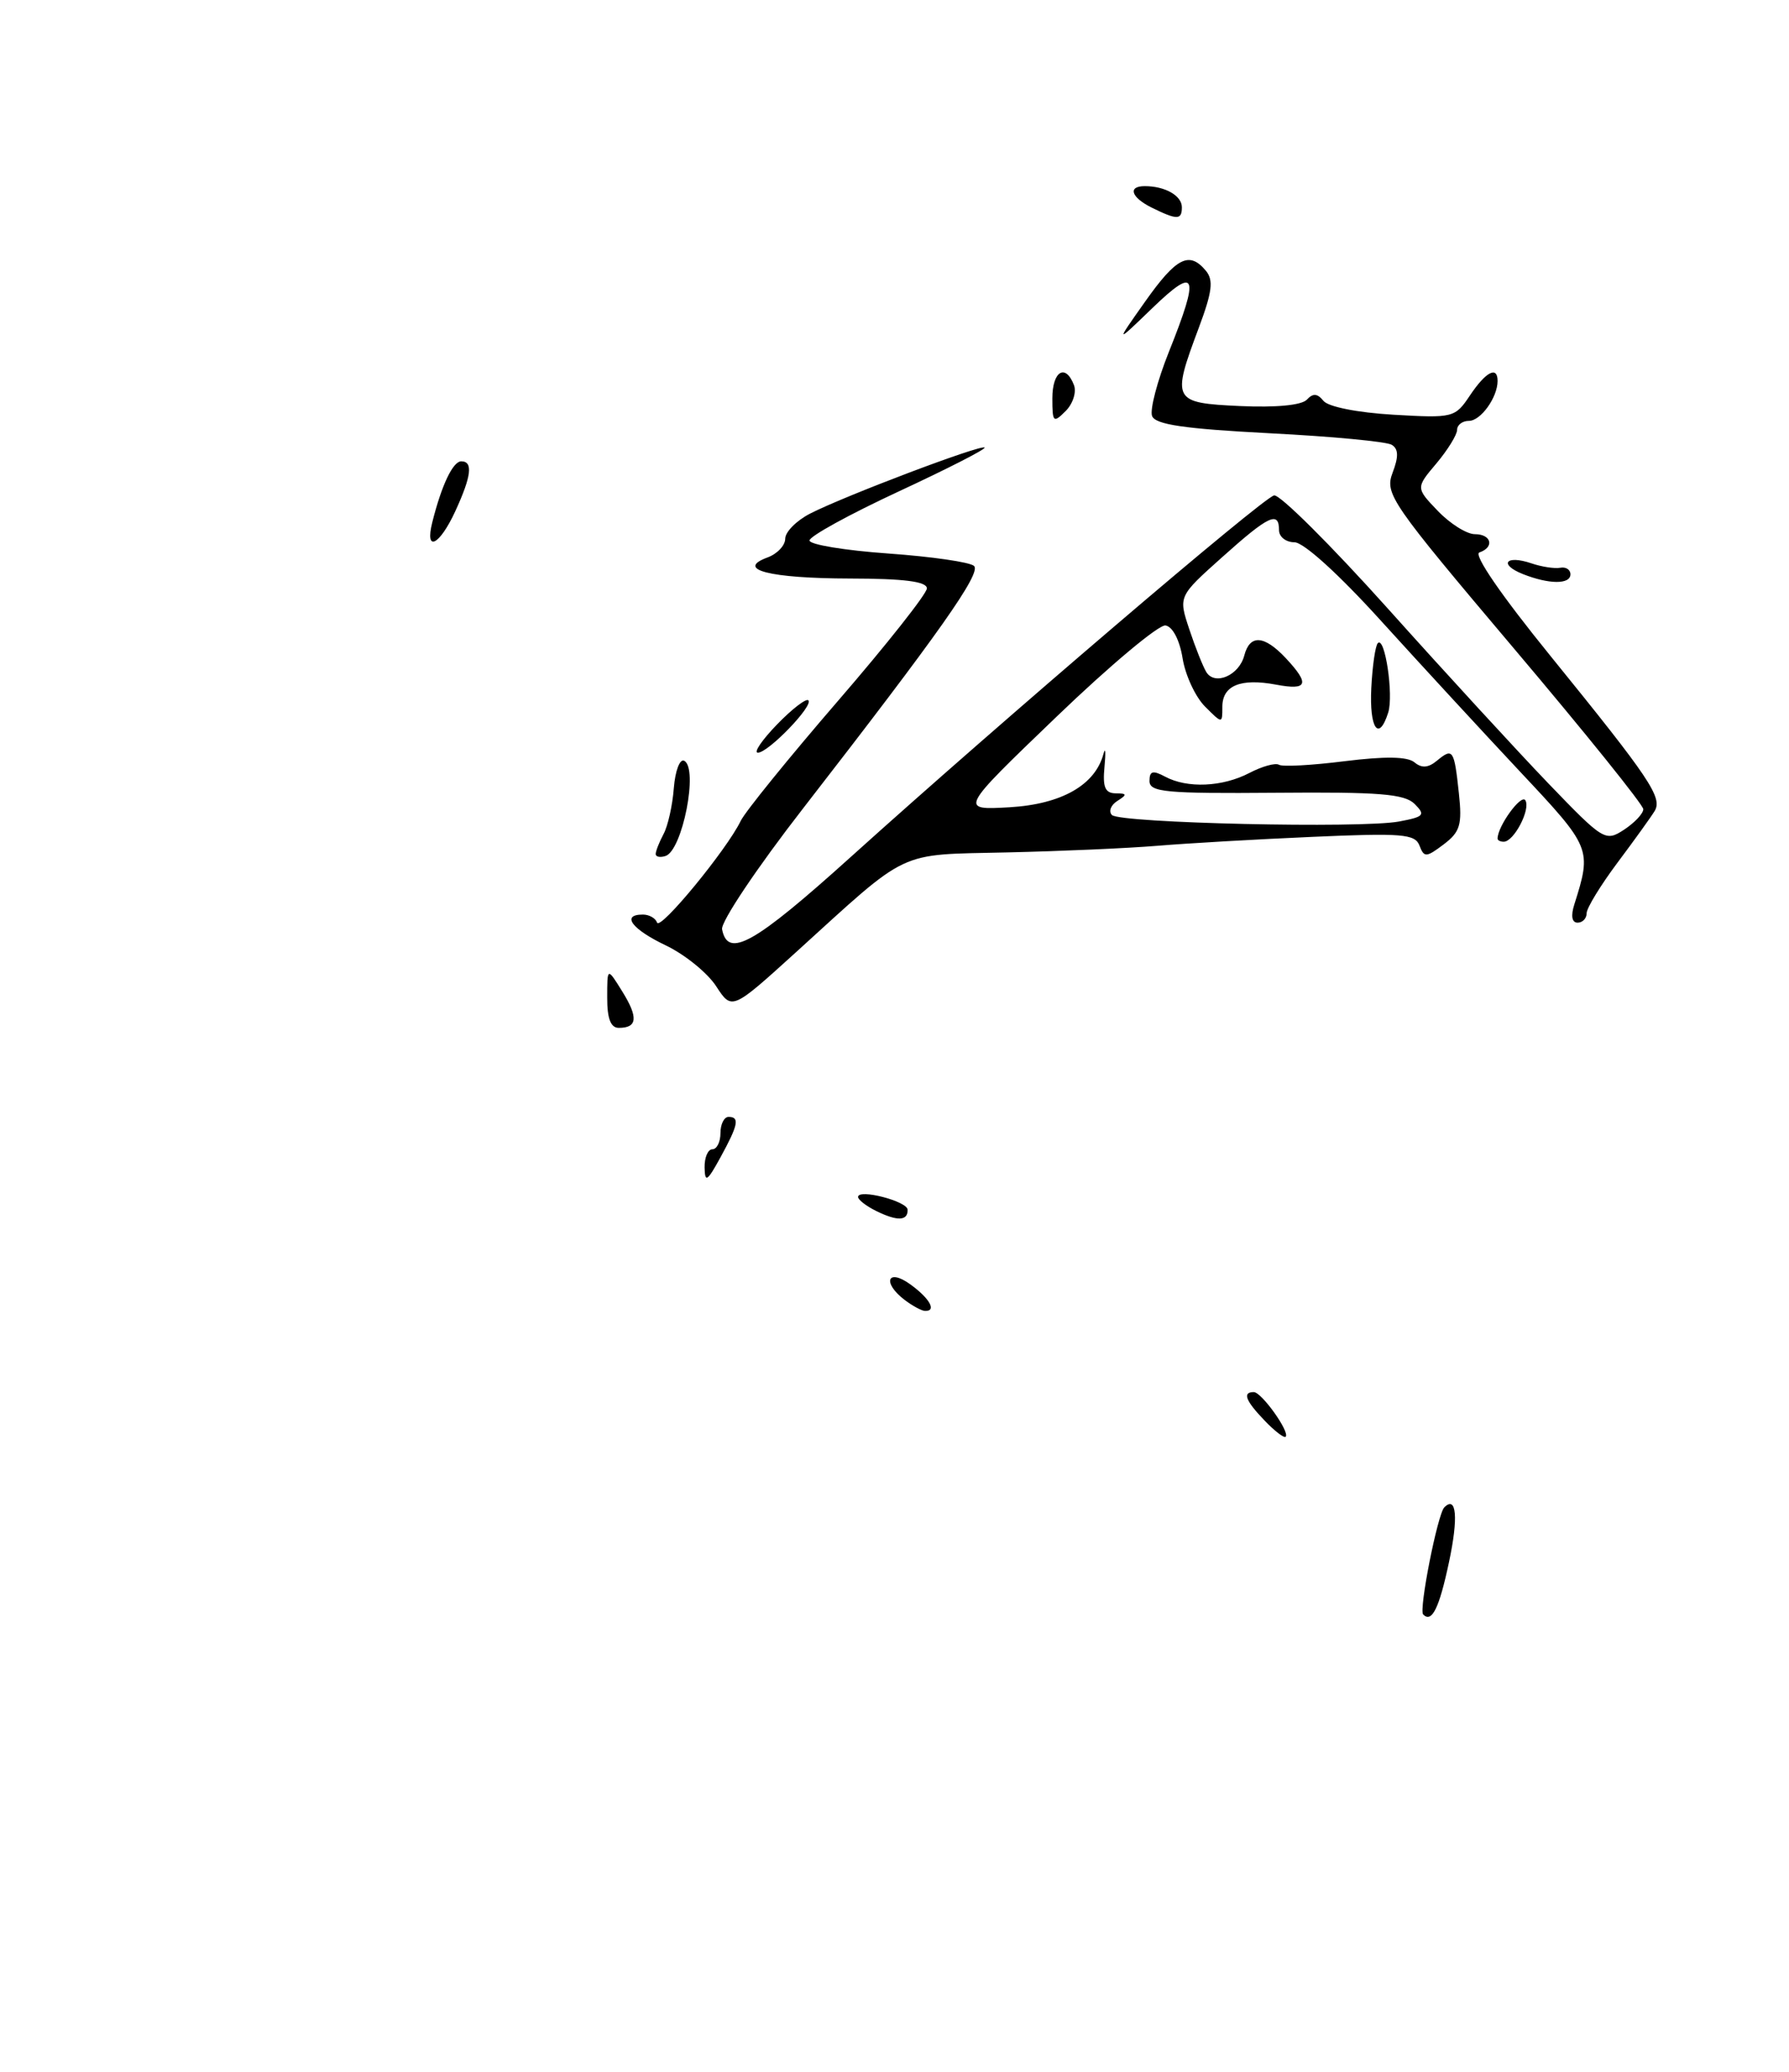<?xml version="1.0" encoding="UTF-8" standalone="no"?>
<!DOCTYPE svg PUBLIC "-//W3C//DTD SVG 1.1//EN" "http://www.w3.org/Graphics/SVG/1.1/DTD/svg11.dtd" >
<svg xmlns="http://www.w3.org/2000/svg" xmlns:xlink="http://www.w3.org/1999/xlink" version="1.1" viewBox="0 0 221 256">
 <g >
 <path fill="currentColor"
d=" M 175.81 199.48 C 175.25 198.92 177.59 187.07 178.42 186.24 C 179.93 184.74 180.17 187.51 179.00 193.00 C 177.79 198.72 176.88 200.55 175.81 199.48 Z  M 156.24 175.54 C 153.86 173.07 153.45 172.00 154.88 172.00 C 155.85 172.00 159.38 176.96 158.82 177.52 C 158.63 177.71 157.46 176.82 156.24 175.54 Z  M 111.75 160.61 C 108.94 158.47 109.63 156.64 112.47 158.70 C 114.89 160.46 115.74 162.03 114.25 161.97 C 113.84 161.95 112.71 161.34 111.75 160.61 Z  M 108.25 149.63 C 107.01 149.02 106.00 148.24 106.00 147.89 C 106.00 146.84 112.10 148.42 112.12 149.47 C 112.16 150.86 110.85 150.91 108.25 149.63 Z  M 87.04 144.25 C 87.02 143.01 87.45 142.00 88.00 142.00 C 88.55 142.00 89.00 141.10 89.00 140.00 C 89.00 138.90 89.45 138.00 90.00 138.00 C 91.40 138.00 91.20 138.98 89.00 143.00 C 87.36 145.99 87.08 146.17 87.04 144.25 Z  M 75.01 123.25 C 75.01 119.50 75.01 119.50 76.87 122.50 C 78.87 125.72 78.74 127.00 76.44 127.00 C 75.44 127.00 75.00 125.85 75.01 123.25 Z  M 88.46 121.84 C 87.38 120.19 84.59 117.93 82.25 116.81 C 78.03 114.80 76.70 113.00 79.42 113.00 C 80.20 113.00 80.98 113.45 81.17 113.99 C 81.52 115.03 89.79 104.98 91.50 101.43 C 92.05 100.29 97.45 93.63 103.50 86.62 C 109.55 79.62 114.50 73.35 114.50 72.70 C 114.50 71.85 111.70 71.49 105.00 71.48 C 95.06 71.46 90.78 70.36 94.83 68.87 C 96.02 68.43 97.00 67.39 97.00 66.56 C 97.00 65.73 98.37 64.34 100.05 63.47 C 104.24 61.31 121.21 54.88 121.63 55.30 C 121.82 55.48 117.03 57.93 110.98 60.74 C 104.94 63.55 100.00 66.26 100.00 66.78 C 100.00 67.29 104.38 68.01 109.74 68.39 C 115.09 68.77 119.86 69.46 120.33 69.93 C 121.23 70.83 116.06 78.16 99.24 99.84 C 93.52 107.20 89.03 113.91 89.20 114.82 C 89.91 118.48 93.17 116.64 105.09 105.89 C 123.85 88.97 155.96 61.54 157.39 61.21 C 158.08 61.05 164.41 67.35 171.46 75.21 C 178.50 83.07 187.42 92.78 191.26 96.78 C 198.09 103.88 198.32 104.02 200.63 102.51 C 201.93 101.65 203.00 100.52 203.00 99.98 C 203.00 99.45 195.80 90.50 186.99 80.09 C 171.79 62.10 171.04 61.02 172.03 58.41 C 172.79 56.42 172.76 55.47 171.93 54.96 C 171.30 54.56 164.50 53.92 156.82 53.53 C 146.27 52.98 142.73 52.46 142.32 51.40 C 142.03 50.63 142.96 47.07 144.39 43.49 C 148.24 33.88 147.83 32.78 142.38 38.04 C 137.76 42.50 137.76 42.50 141.47 37.25 C 145.33 31.79 146.92 30.99 148.97 33.46 C 149.93 34.62 149.75 36.06 148.09 40.50 C 144.71 49.53 144.84 49.78 153.20 50.17 C 157.63 50.37 160.79 50.07 161.44 49.38 C 162.20 48.56 162.74 48.60 163.49 49.53 C 164.08 50.26 167.69 50.98 172.10 51.24 C 179.54 51.67 179.74 51.62 181.60 48.84 C 183.55 45.93 185.00 45.17 185.00 47.07 C 185.00 49.10 182.92 52.00 181.46 52.00 C 180.66 52.00 180.00 52.50 180.00 53.11 C 180.00 53.71 178.85 55.58 177.45 57.25 C 174.89 60.28 174.89 60.28 177.63 63.14 C 179.14 64.71 181.19 66.00 182.19 66.00 C 184.24 66.00 184.65 67.61 182.75 68.26 C 181.99 68.52 185.48 73.59 191.57 81.09 C 203.84 96.22 205.40 98.54 204.40 100.21 C 203.97 100.92 201.91 103.79 199.81 106.59 C 197.72 109.39 196.00 112.20 196.00 112.84 C 196.00 113.48 195.50 114.00 194.88 114.00 C 194.18 114.00 194.03 113.16 194.48 111.75 C 196.65 104.88 196.58 104.72 187.83 95.40 C 183.24 90.50 175.50 82.11 170.64 76.75 C 165.37 70.93 161.04 67.00 159.90 67.00 C 158.86 67.00 158.00 66.33 158.00 65.50 C 158.00 63.09 156.71 63.70 150.98 68.84 C 145.57 73.68 145.57 73.68 146.91 77.73 C 147.65 79.96 148.60 82.35 149.02 83.04 C 150.08 84.75 153.07 83.45 153.71 80.99 C 154.40 78.36 156.16 78.47 158.83 81.31 C 161.84 84.53 161.55 85.33 157.63 84.59 C 153.25 83.77 151.00 84.70 151.00 87.33 C 151.00 89.44 151.00 89.44 148.86 87.30 C 147.68 86.12 146.43 83.44 146.09 81.34 C 145.73 79.09 144.86 77.42 143.98 77.28 C 143.17 77.14 137.10 82.22 130.50 88.57 C 118.50 100.10 118.50 100.10 124.74 99.74 C 131.15 99.36 135.30 96.99 136.32 93.13 C 136.56 92.23 136.61 92.96 136.44 94.75 C 136.20 97.25 136.51 98.00 137.81 98.02 C 139.24 98.03 139.27 98.17 138.03 98.96 C 137.22 99.47 136.92 100.25 137.36 100.70 C 138.36 101.70 168.17 102.38 172.84 101.50 C 175.92 100.92 176.12 100.70 174.76 99.34 C 173.52 98.09 170.40 97.84 157.62 97.95 C 144.01 98.06 142.00 97.88 142.00 96.50 C 142.00 95.26 142.40 95.14 143.93 95.96 C 146.67 97.43 151.02 97.24 154.35 95.50 C 155.92 94.68 157.56 94.23 157.99 94.49 C 158.42 94.76 162.07 94.56 166.11 94.05 C 171.11 93.43 173.86 93.47 174.73 94.19 C 175.63 94.94 176.44 94.88 177.52 93.98 C 179.48 92.36 179.64 92.60 180.22 98.02 C 180.64 101.92 180.37 102.79 178.34 104.33 C 176.18 105.96 175.92 105.97 175.35 104.47 C 174.80 103.04 173.19 102.91 162.11 103.40 C 155.18 103.70 146.57 104.20 143.00 104.50 C 139.43 104.80 131.06 105.17 124.41 105.32 C 110.68 105.64 112.50 104.78 98.31 117.67 C 90.41 124.84 90.41 124.84 88.46 121.84 Z  M 81.00 105.52 C 81.00 105.16 81.44 104.05 81.97 103.05 C 82.51 102.05 83.08 99.49 83.24 97.36 C 83.41 95.24 83.98 93.72 84.52 94.00 C 86.30 94.91 84.31 105.06 82.22 105.76 C 81.55 105.98 81.00 105.87 81.00 105.52 Z  M 185.00 103.61 C 185.00 102.08 187.92 98.06 188.43 98.88 C 189.11 99.99 187.02 104.00 185.76 104.00 C 185.34 104.00 185.00 103.83 185.00 103.61 Z  M 95.99 89.51 C 97.84 87.60 99.59 86.25 99.86 86.53 C 100.52 87.18 94.91 93.00 93.62 93.00 C 93.06 93.00 94.13 91.43 95.99 89.51 Z  M 169.40 85.01 C 169.54 82.26 169.90 79.76 170.21 79.46 C 171.09 78.58 172.17 85.88 171.49 88.04 C 170.32 91.72 169.15 90.01 169.40 85.01 Z  M 188.10 70.92 C 185.09 69.71 186.04 68.54 189.17 69.60 C 190.45 70.04 192.06 70.28 192.75 70.15 C 193.44 70.02 194.00 70.38 194.00 70.96 C 194.00 72.23 191.34 72.21 188.10 70.92 Z  M 53.40 64.54 C 54.55 59.94 55.95 57.00 56.98 57.00 C 58.46 57.00 58.24 58.82 56.25 63.15 C 54.29 67.41 52.45 68.31 53.40 64.54 Z  M 130.00 49.21 C 130.00 45.86 131.62 44.86 132.67 47.58 C 133.00 48.45 132.54 49.89 131.64 50.79 C 130.12 52.31 130.00 52.19 130.00 49.21 Z  M 142.25 25.64 C 139.72 24.38 139.28 23.00 141.42 23.00 C 143.93 23.00 146.00 24.18 146.00 25.61 C 146.00 27.20 145.41 27.20 142.25 25.64 Z "/>
</g>
</svg>